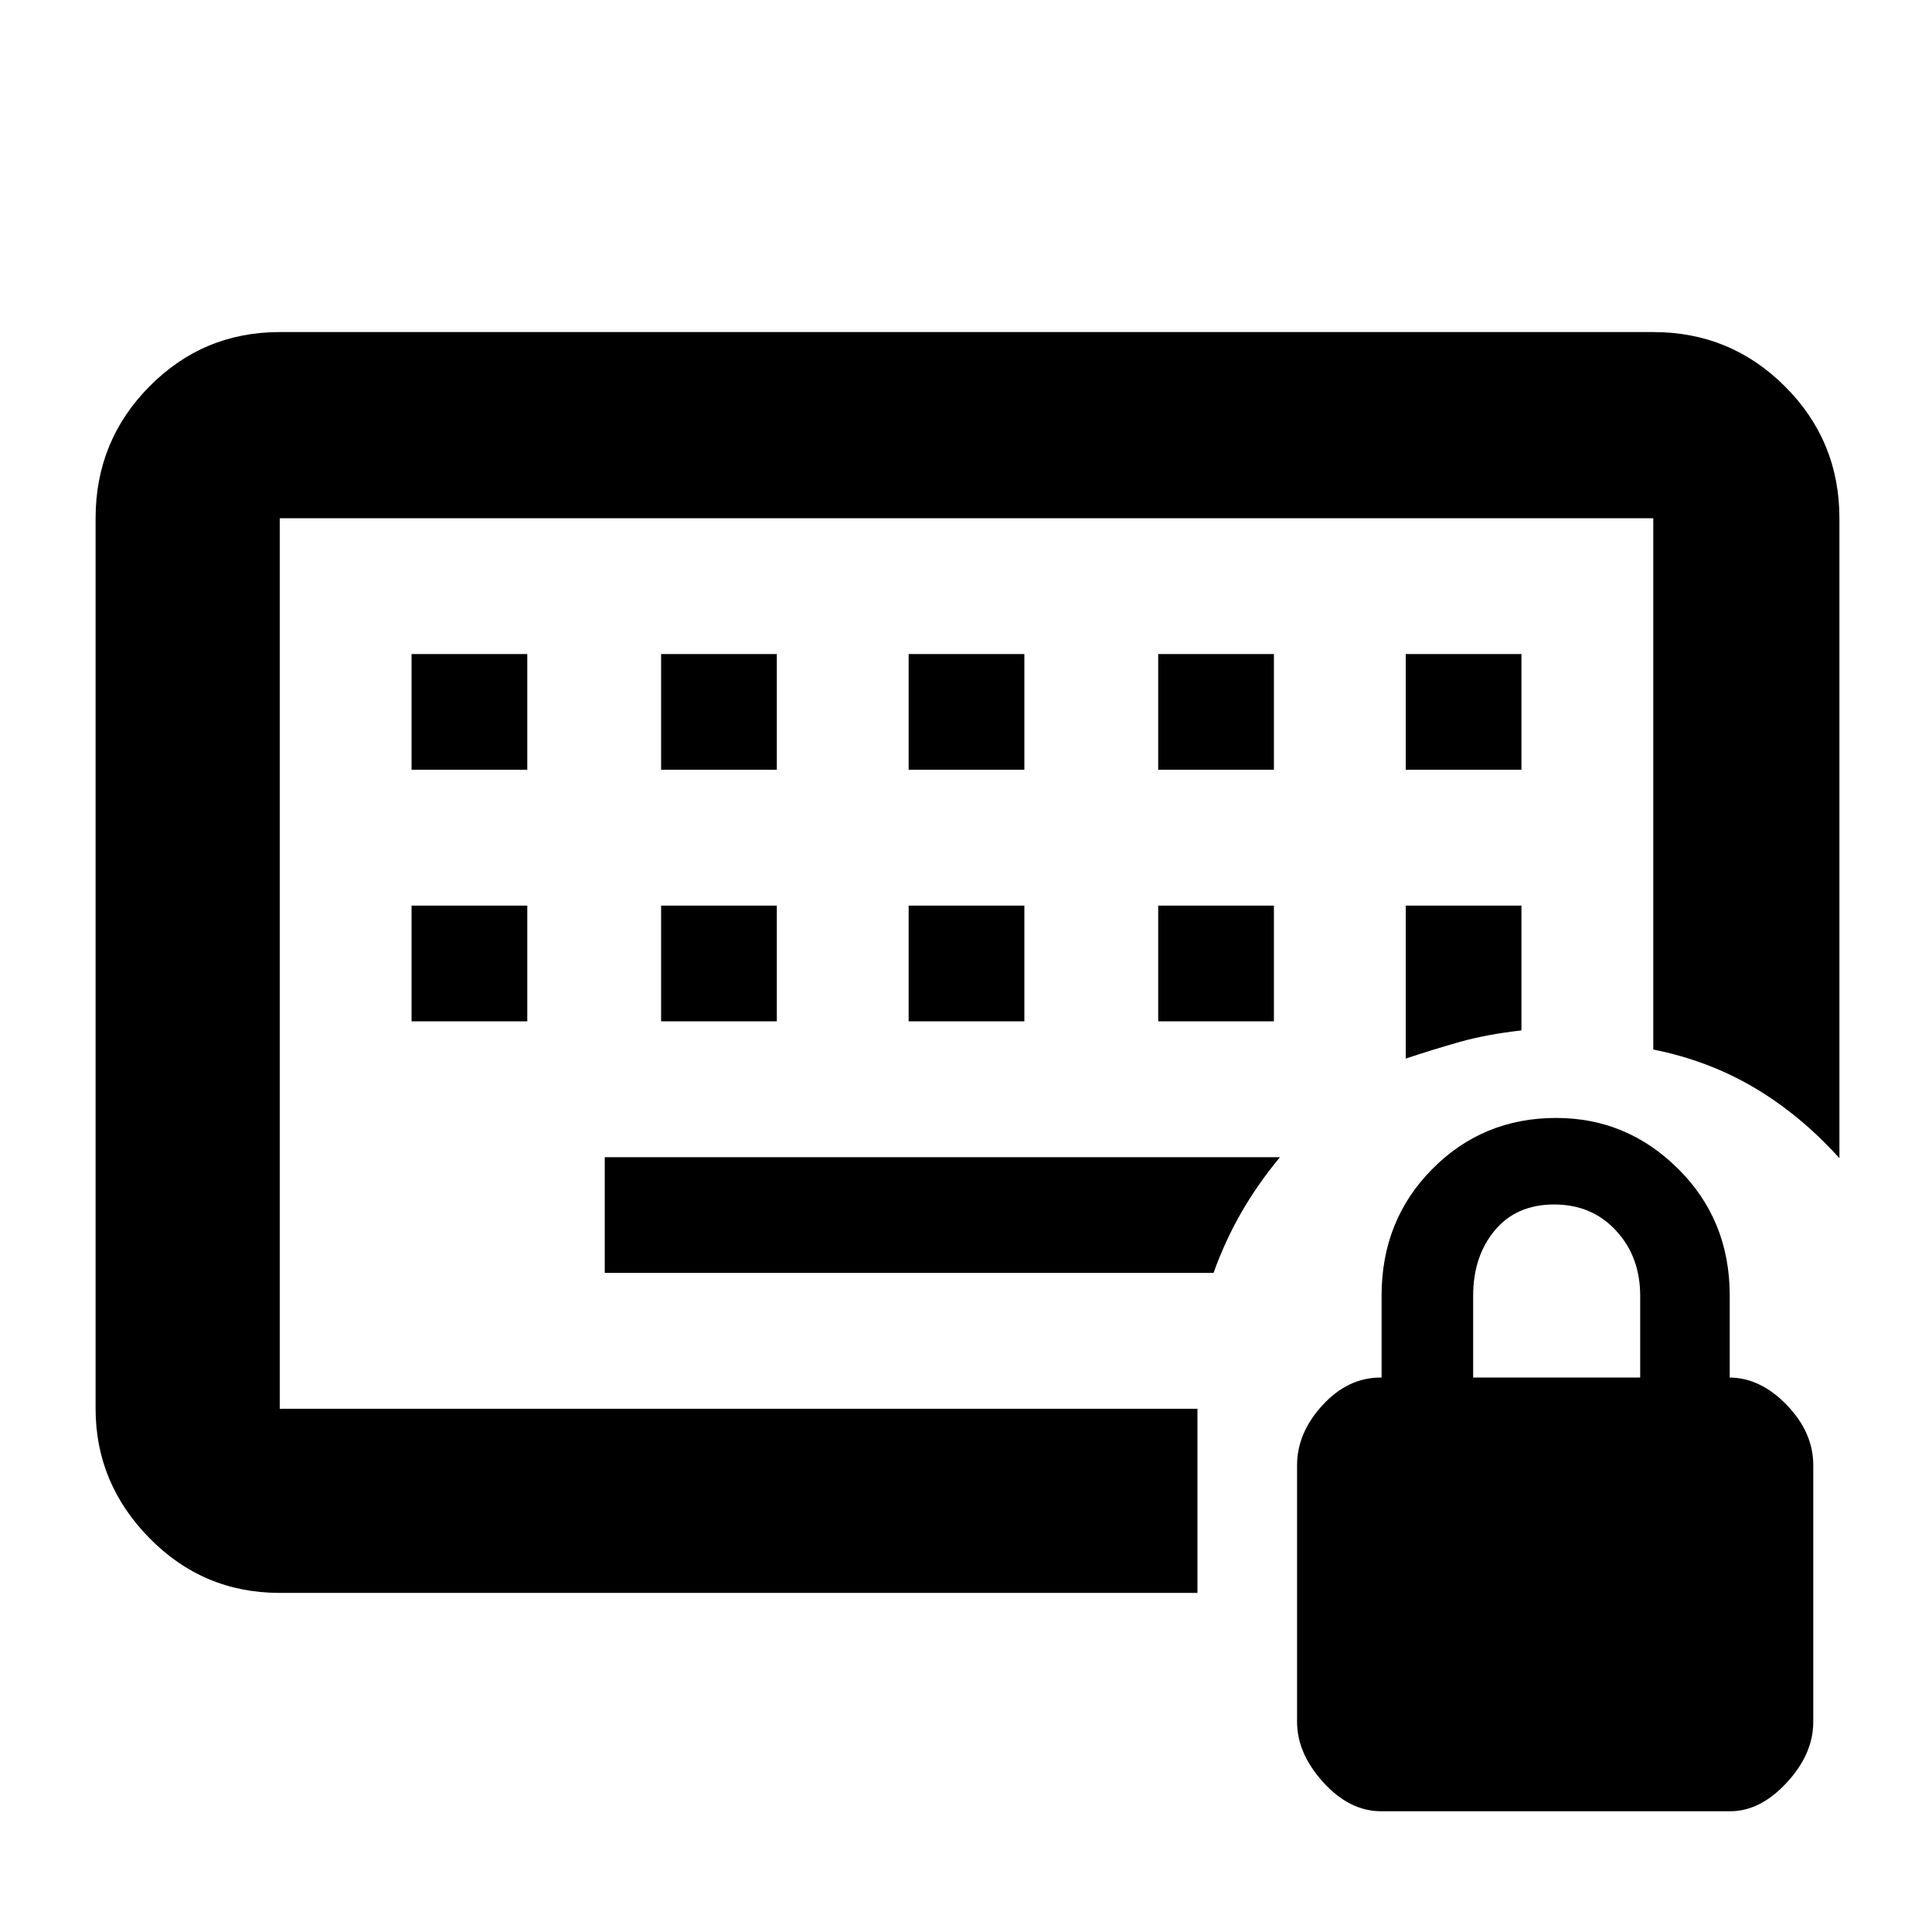 <svg xmlns="http://www.w3.org/2000/svg" height="48" viewBox="0 -960 960 960" width="48"><path d="M139-260v-442.5V-260Zm65.5-192.5H262V-510h-57.5v57.5Zm124 0H386V-510h-57.5v57.5Zm123 0H509V-510h-57.5v57.5Zm124 0H633V-510h-57.5v57.5Zm-371-125H262V-635h-57.5v57.5Zm124 0H386V-635h-57.5v57.5Zm123 0H509V-635h-57.5v57.5Zm124 0H633V-635h-57.5v57.5Zm123 0H756V-635h-57.5v57.5Zm0 143.5q13.5-4.5 26.75-8.25T756-448v-62h-57.5v76Zm-398 106.5h302.49q5.684-15.857 13.766-29.929Q624.839-371.5 636-385H300.5v57.5ZM139-168.5q-38.019 0-64.76-27.241Q47.5-222.981 47.5-260v-442.5q0-38.431 26.74-65.466Q100.982-795 139-795h682.5q38.431 0 65.466 27.034Q914-740.931 914-702.5v318q-19.272-21.371-42.136-34.935Q849-433 821.5-438.5v-264H139V-260h456v91.5H139ZM686.243-60q-15.631 0-28.687-14.353Q644.5-88.706 644.5-104.5v-127.356q0-16.144 12.625-29.894t28.8-13.75h.575v-40.726q0-37.449 25.162-62.861Q736.825-404.5 773.25-404.5q35.25 0 60.75 25.413 25.5 25.412 25.5 62.861v40.726h-.3q15.506 0 28.653 13.647Q901-248.206 901-232v127.644q0 15.856-13.147 30.106Q874.706-60 859.71-60H686.243ZM732-275.5h83v-40.649q0-19.401-12-32.376-12-12.975-30.75-12.975t-29.5 12.869Q732-335.762 732-316v40.5Z"/></svg>